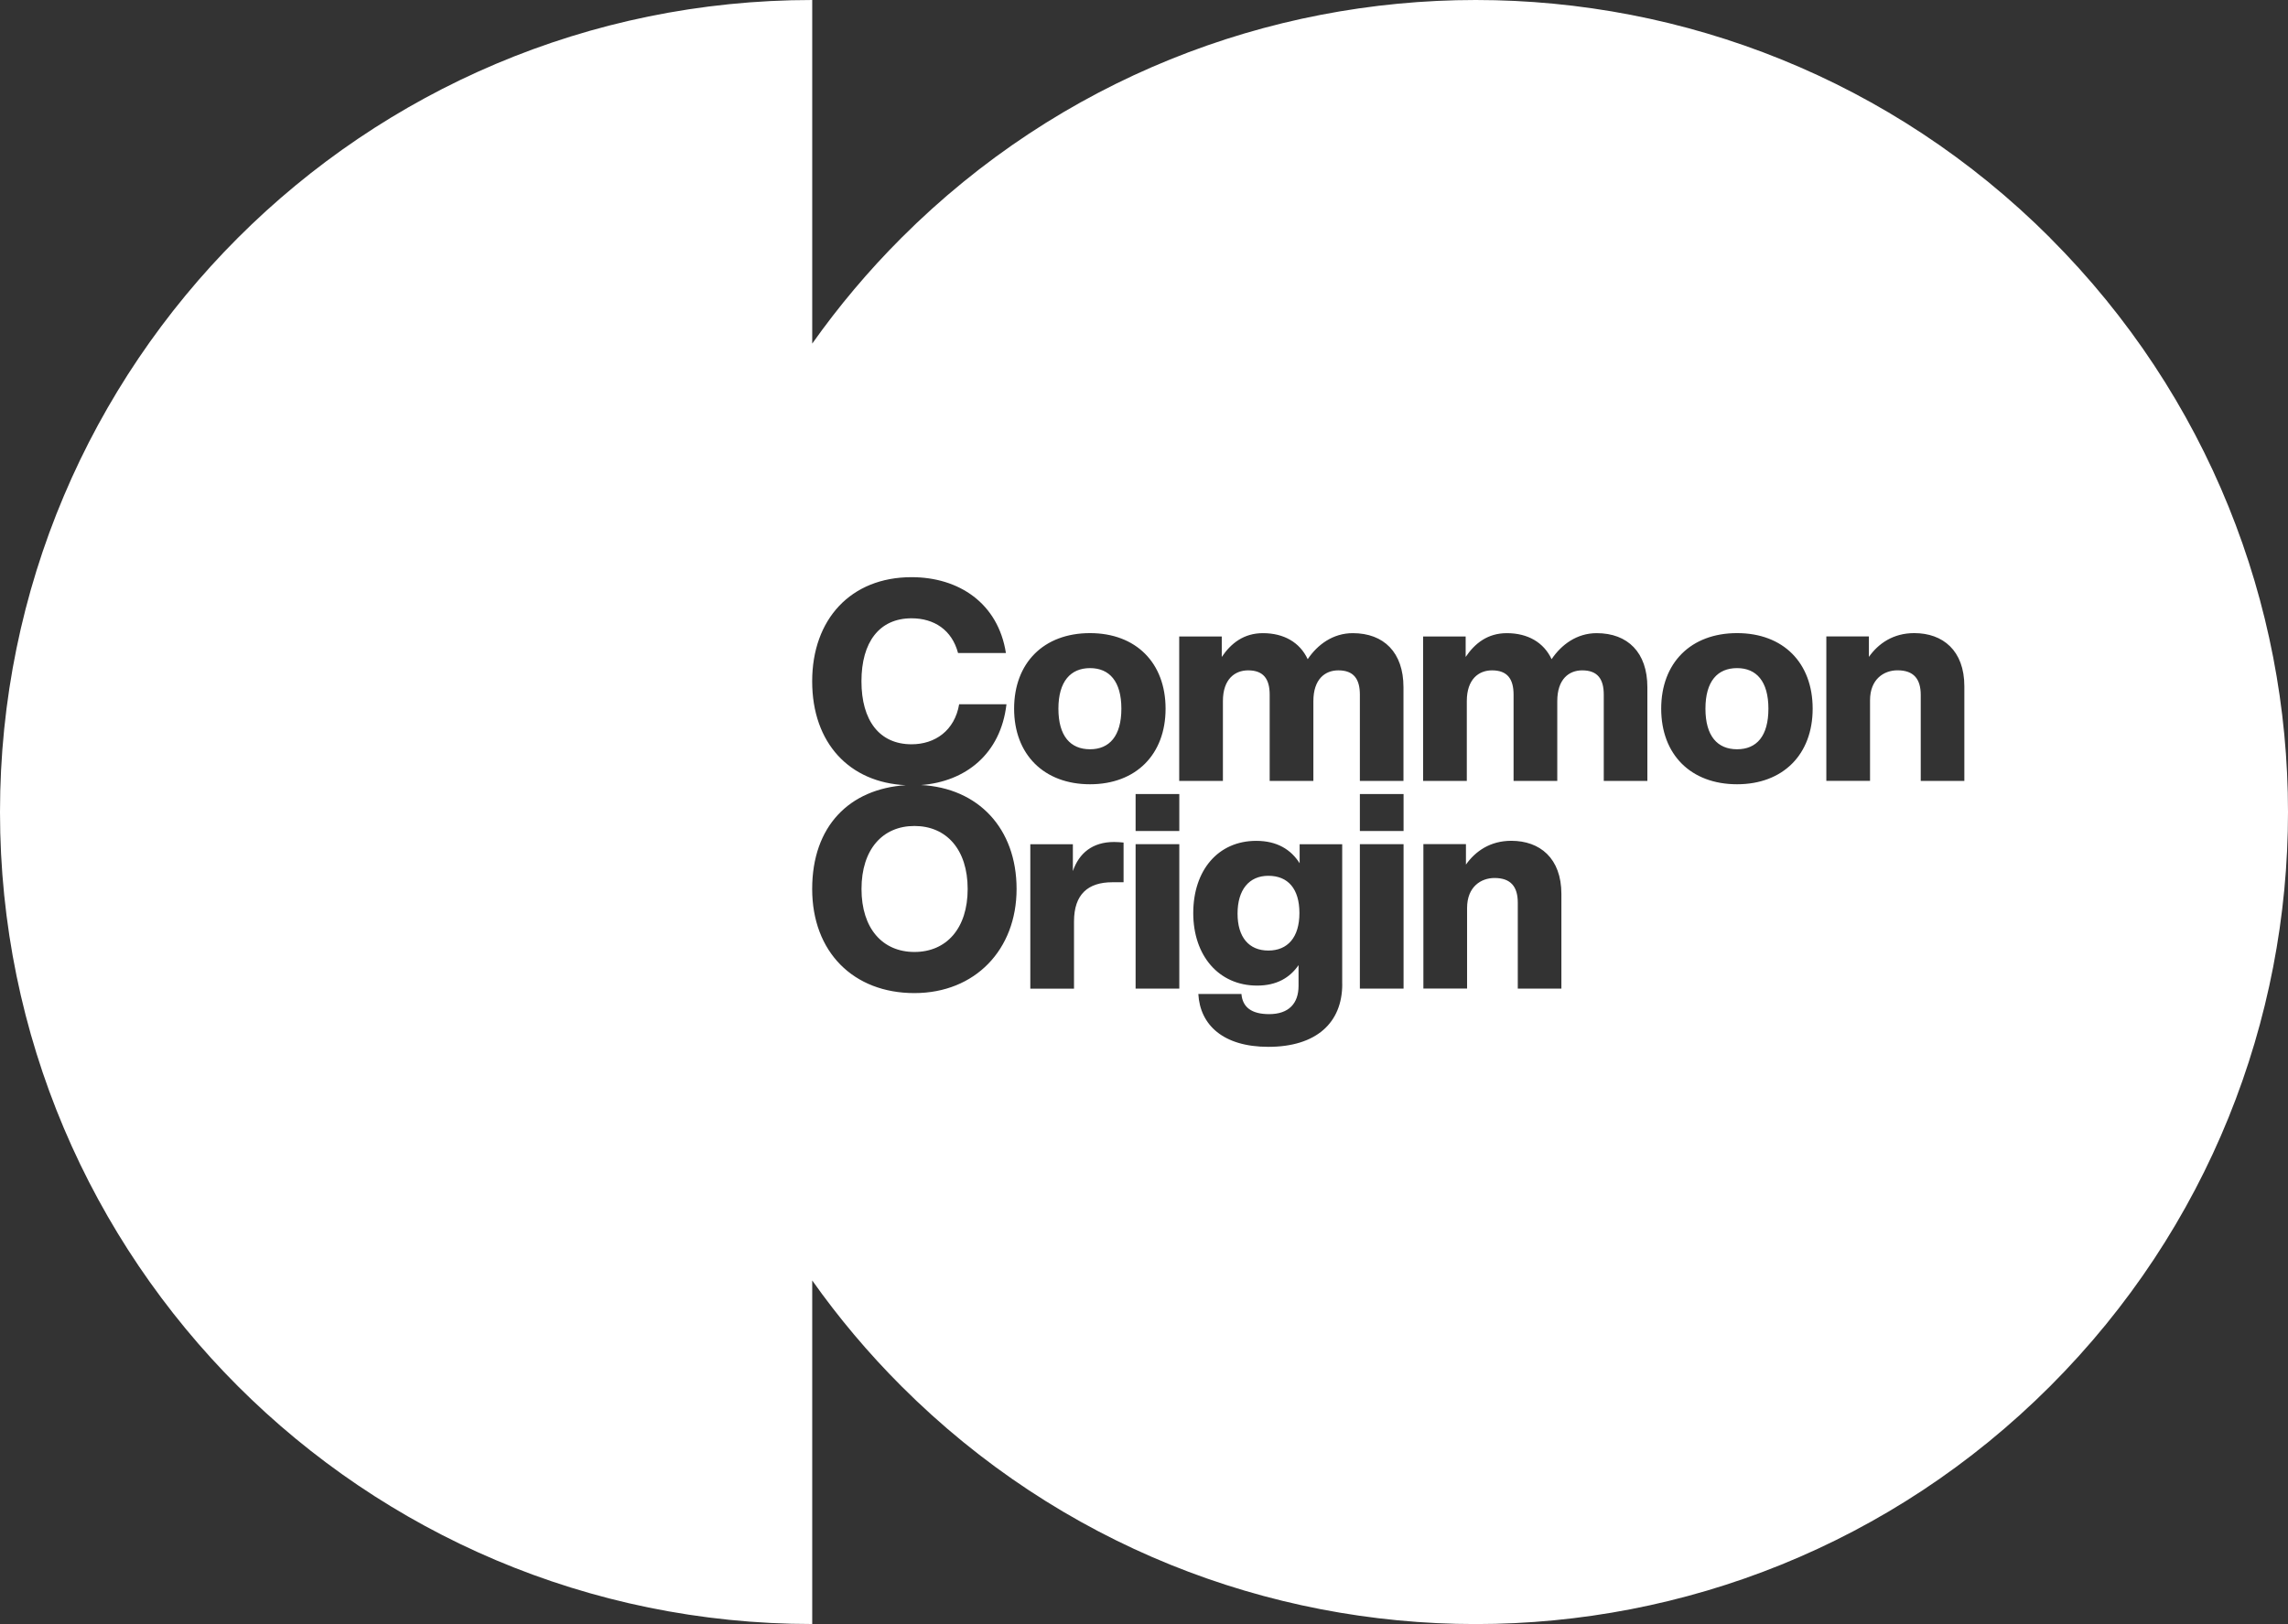 <?xml version="1.0" encoding="UTF-8"?><svg id="Layer_2" xmlns="http://www.w3.org/2000/svg" viewBox="0 0 500.01 355.02"><rect x="0" y="0" width="500.01" height="355.02" fill="#333333" stroke="none"/><defs><style>.cls-1{stroke-width:0px;fill:#ffffff}</style></defs><g id="Artwork"><path class="cls-1" d="m238.21,163.79c4.22,0,6.85-2.88,6.85-8.87s-2.63-8.87-6.85-8.87-6.91,2.88-6.91,8.87,2.63,8.87,6.91,8.87Zm-38.37,16.77c-6.98,0-11.57,5.14-11.57,13.77s4.59,13.77,11.57,13.77,11.63-5.14,11.63-13.77-4.65-13.77-11.63-13.77Zm77.34,10.89c-4.22,0-6.73,3.06-6.73,8.26s2.51,8.08,6.73,8.08,6.79-2.88,6.79-8.2-2.51-8.14-6.79-8.14h0ZM448.02,51.99c-69.32-69.32-181.7-69.32-251.02,0-7.26,7.26-13.76,15.01-19.5,23.12V0C79.47,0,0,79.48,0,177.51s79.47,177.5,177.5,177.5v-75.1c5.74,8.11,12.23,15.85,19.5,23.12,69.32,69.32,181.7,69.32,251.02,0,69.32-69.32,69.32-181.7,0-251.02v-.02Zm-209.82,86.41c10.04,0,16.52,6.49,16.52,16.52s-6.49,16.52-16.52,16.52-16.58-6.49-16.58-16.52,6.49-16.52,16.58-16.52Zm-38.37,78.69c-13.34,0-22.34-9-22.34-22.76s8.16-21.88,20.45-22.69c-12.26-.56-20.45-9.16-20.45-22.71s8.44-22.76,21.72-22.76c10.34,0,18.91,5.69,20.62,16.58h-10.46c-1.35-5.08-5.26-7.59-10.16-7.59-7.04,0-10.95,5.2-10.95,13.77s3.92,13.77,10.95,13.77c5.14,0,9.42-3,10.4-8.75h10.34c-1.26,10.87-8.93,16.92-18.67,17.66,12.48.64,20.88,9.46,20.88,22.72s-9.06,22.76-22.34,22.76h.01Zm45.71-24.23h-2.45c-5.32,0-8.38,2.63-8.38,8.57v14.69h-9.55v-31.57h9.3v5.87c1.35-3.92,4.28-6.36,9-6.36.73,0,1.41.06,2.08.12v8.69h0Zm12.18,23.25h-9.55v-31.57h9.55v31.57Zm0-34.45h-9.55v-8.08h9.55v8.08Zm35.61,33.47c0,8.51-5.75,13.71-16.15,13.71-9.85,0-14.93-4.77-15.3-11.56h9.42c.24,2.94,2.26,4.41,6.06,4.41,4.28,0,6.42-2.33,6.42-6.18v-4.53c-1.9,2.75-4.77,4.47-9.06,4.47-8.38,0-13.95-6.55-13.95-15.85s5.38-15.79,13.77-15.79c4.53,0,7.59,1.9,9.48,4.9v-4.16h9.3v30.6-.02Zm13.4.98h-9.55v-31.57h9.55v31.57Zm0-34.45h-9.55v-8.08h9.55v8.08Zm0-10.95h-9.55v-18.85c0-3.43-1.35-5.32-4.71-5.32-2.88,0-5.45,1.9-5.45,6.73v17.44h-9.55v-18.85c0-3.43-1.35-5.32-4.71-5.32-2.88,0-5.51,1.9-5.51,6.73v17.44h-9.55v-31.57h9.3v4.47c2.02-3,4.83-5.2,8.99-5.2,4.59,0,8.08,2.02,9.79,5.69,2.14-3.18,5.51-5.69,9.85-5.69,6.79,0,11.08,4.22,11.08,11.81v20.5h.02Zm34.51,45.4h-9.55v-18.79c0-3.49-1.53-5.39-5.08-5.39-2.94,0-6,1.9-6,6.55v17.62h-9.55v-31.57h9.3v4.47c2.08-2.94,5.32-5.2,9.91-5.2,6.24,0,10.95,3.79,10.95,11.63v20.68h.02Zm18.79-45.4h-9.55v-18.85c0-3.43-1.35-5.32-4.71-5.32-2.88,0-5.45,1.9-5.45,6.73v17.44h-9.55v-18.85c0-3.43-1.35-5.32-4.71-5.32-2.88,0-5.51,1.9-5.51,6.73v17.44h-9.55v-31.57h9.3v4.47c2.02-3,4.83-5.2,8.99-5.2,4.59,0,8.08,2.02,9.79,5.69,2.14-3.18,5.51-5.69,9.85-5.69,6.79,0,11.08,4.22,11.08,11.81v20.5h.02Zm19.58.73c-10.1,0-16.58-6.49-16.58-16.52s6.49-16.52,16.58-16.52,16.52,6.49,16.52,16.52-6.49,16.52-16.52,16.52Zm49.69-.73h-9.55v-18.79c0-3.49-1.53-5.39-5.08-5.39-2.94,0-6,1.9-6,6.55v17.62h-9.55v-31.57h9.3v4.47c2.08-2.94,5.32-5.2,9.91-5.2,6.24,0,10.95,3.79,10.95,11.63v20.68h.02Zm-49.69-24.66c-4.28,0-6.91,2.88-6.91,8.87s2.63,8.87,6.91,8.87,6.85-2.88,6.85-8.87-2.63-8.87-6.85-8.87Z"/></g></svg>